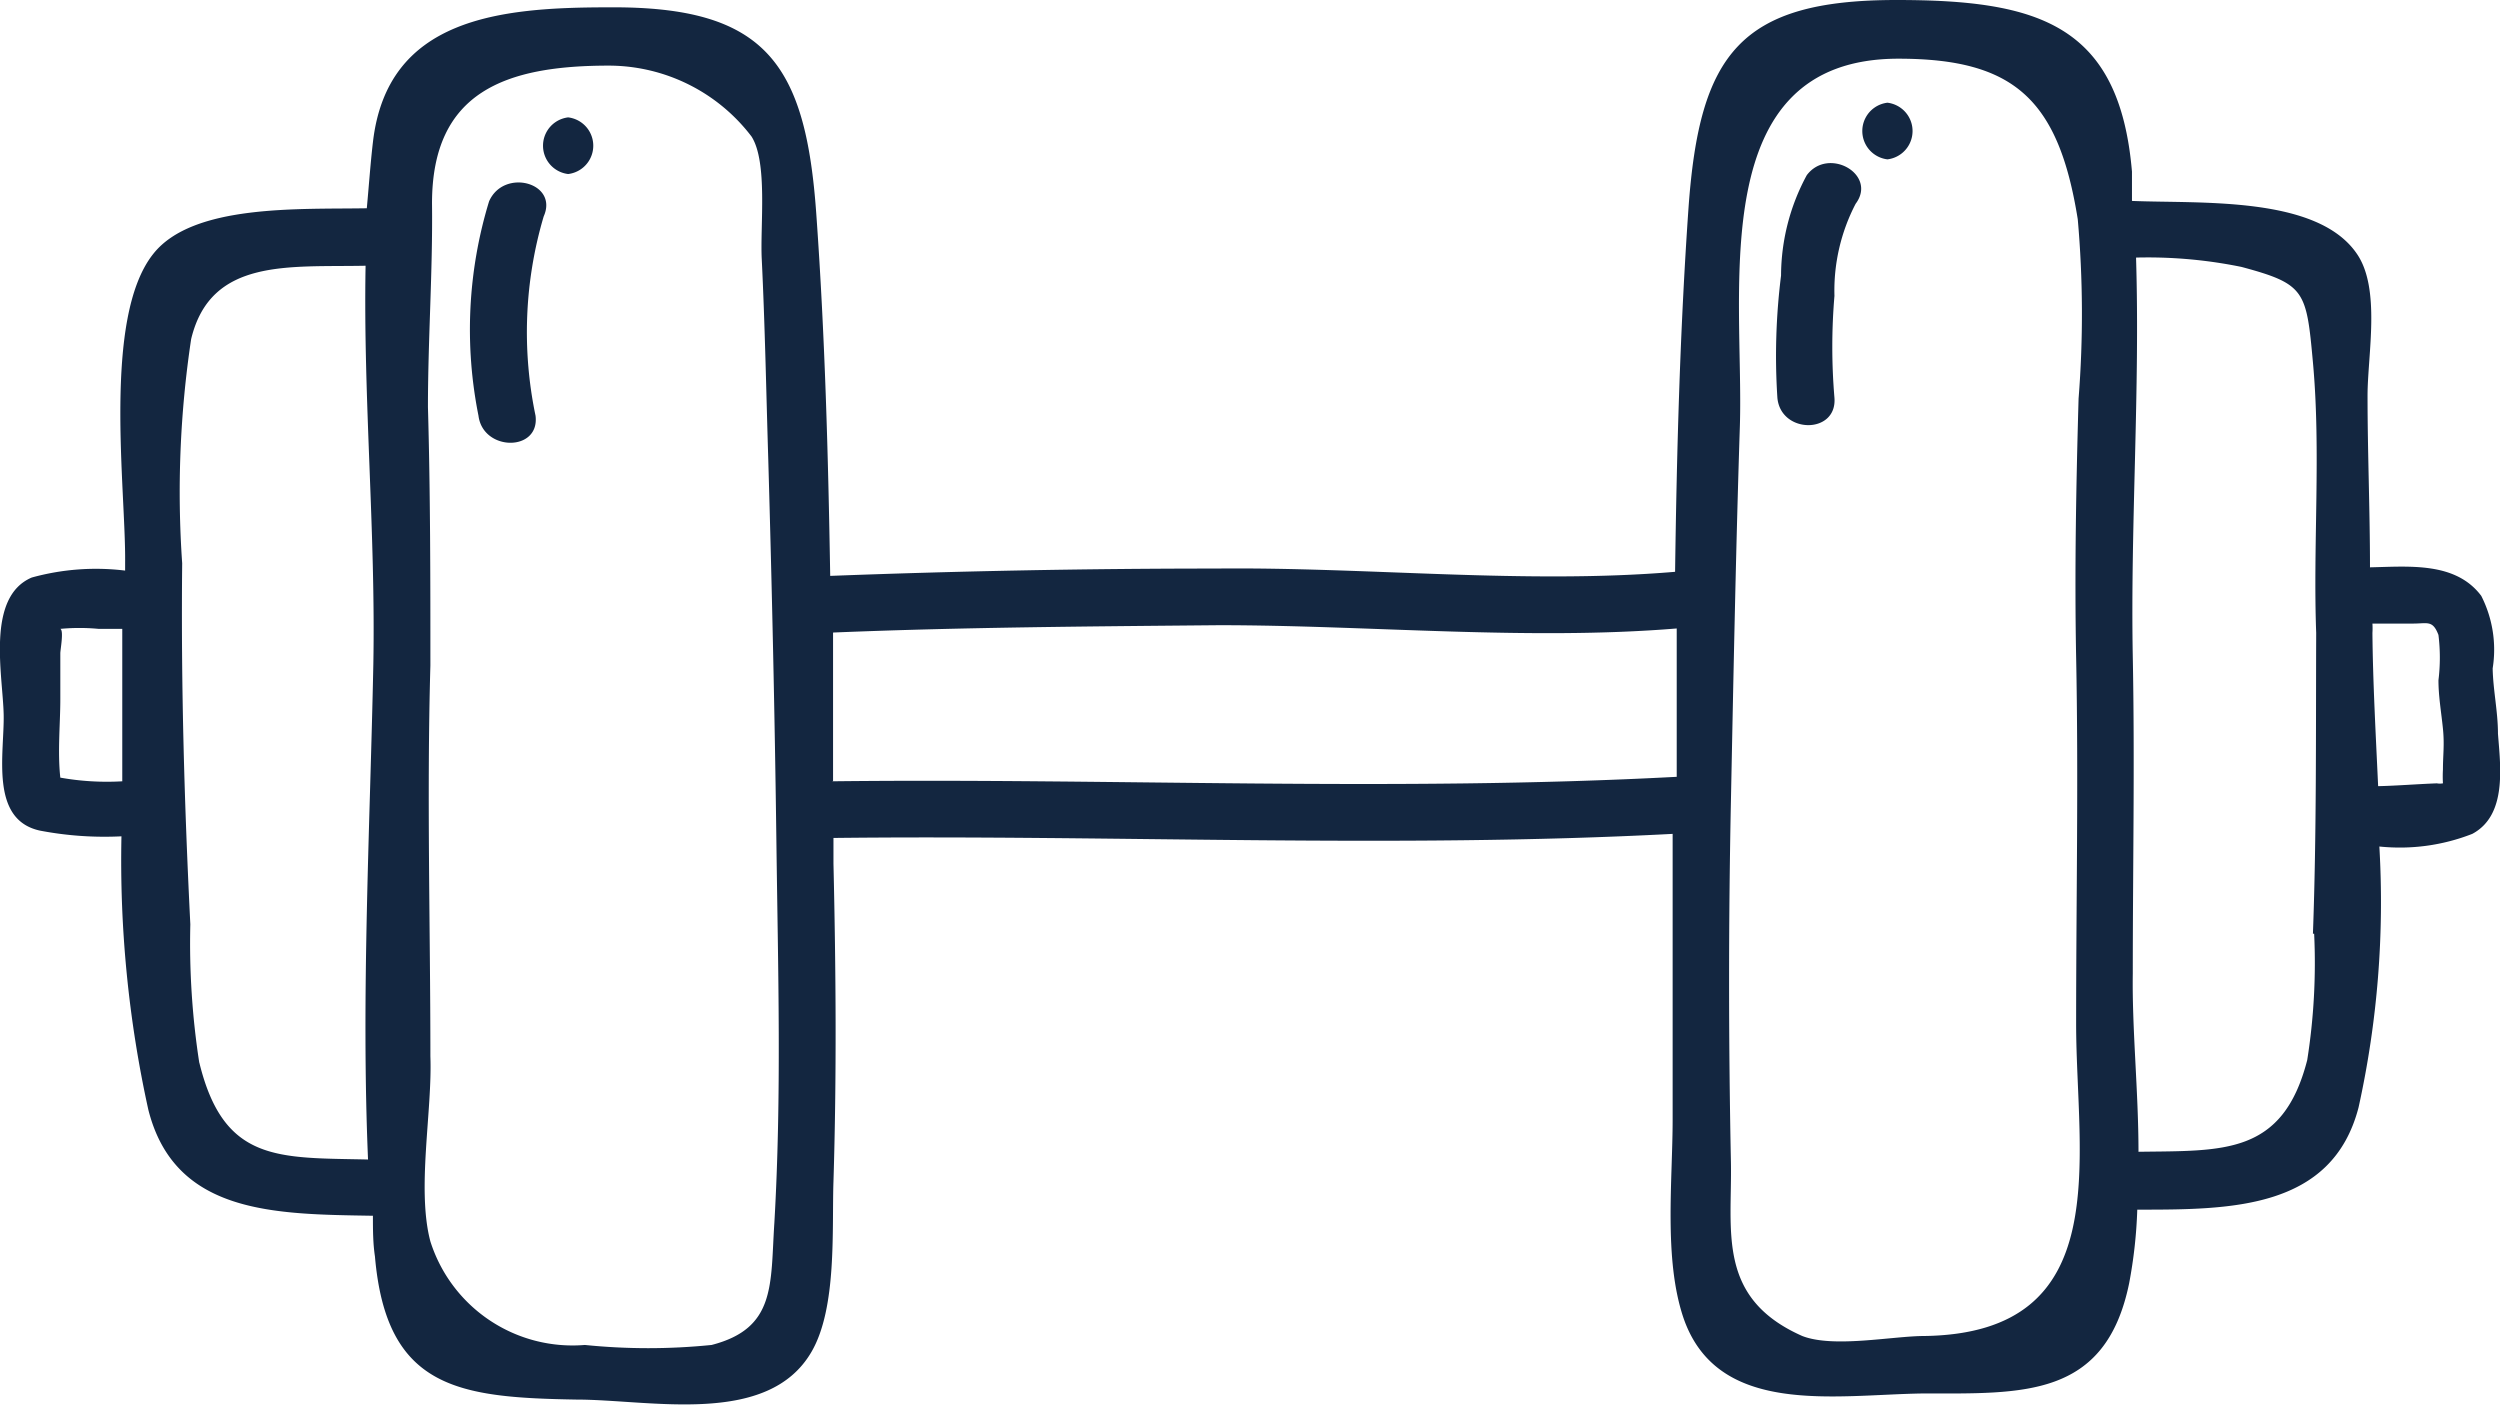 <?xml version="1.0" encoding="UTF-8"?>
<svg data-bbox="-0.003 0 61.347 34.459" viewBox="0 0 61.34 34.47" xmlns="http://www.w3.org/2000/svg" data-type="color">
    <g>
        <path d="M61.29 18c0-.54-.12-1.07-.13-1.6a2.91 2.91 0 0 0-.28-1.78c-.63-.84-1.77-.72-2.73-.7 0-1.4-.06-2.81-.06-4.21 0-1 .33-2.62-.26-3.48C56.86 4.8 54 5 52.31 4.93v-.72C52 .59 50 0 46.53 0c-3.84 0-4.83 1.33-5.1 5.09-.21 3-.29 6-.33 8.94-3.66.31-7.57-.12-11.25-.08-3.15 0-6.33.06-9.48.18-.05-3-.13-5.92-.34-8.86-.26-3.73-1.25-5.12-5.1-5.09-2.68 0-5.43.26-5.78 3.31-.06.51-.1 1.08-.15 1.62-1.65.03-4.27-.11-5.24 1.12-1.25 1.57-.67 5.77-.69 7.58V14a5.91 5.91 0 0 0-2.29.17c-1.13.48-.71 2.4-.69 3.36s-.35 2.58.89 2.85a8.42 8.42 0 0 0 2 .14 28.41 28.41 0 0 0 .66 6.71c.65 2.57 3.11 2.56 5.51 2.6 0 .33 0 .67.05 1 .28 3.25 2.06 3.46 4.94 3.51 1.82 0 4.7.67 5.77-1.17.63-1.08.5-3 .54-4.18.08-2.6.06-5.2 0-7.8v-.63c6.85-.08 13.76.26 20.59-.1v7c0 1.51-.22 3.42.26 4.86.83 2.45 3.72 1.9 5.88 1.87 2.45 0 4.48.12 5.06-2.7a11.66 11.66 0 0 0 .2-1.81c2.28 0 4.78 0 5.43-2.51a23.36 23.36 0 0 0 .51-6.4 4.87 4.87 0 0 0 2.28-.31c.86-.46.69-1.66.63-2.46zM1.48 19.08c-.07-.63 0-1.33 0-1.92v-1.13c0-.09.09-.56 0-.6a5 5 0 0 1 .94 0H3v3.74a6.5 6.5 0 0 1-1.52-.09zm3.41 7a19.18 19.18 0 0 1-.22-3.4c-.15-3-.23-5.91-.2-8.86a25.24 25.24 0 0 1 .22-5.5c.48-2 2.41-1.76 4.28-1.8-.06 3.25.25 6.58.19 9.79-.08 3.95-.3 8.12-.13 12.14-2.2-.05-3.54.08-4.14-2.38zM19 30c-.1 1.51.05 2.59-1.54 3a15.39 15.39 0 0 1-3.11 0 3.66 3.66 0 0 1-3.79-2.54c-.34-1.28.05-3.2 0-4.54 0-3.2-.09-6.39 0-9.59 0-2.11 0-4.22-.06-6.34 0-1.67.12-3.34.1-5 0-2.75 1.82-3.38 4.34-3.38a4.41 4.41 0 0 1 3.5 1.74c.4.63.21 2.18.25 3 .08 1.64.11 3.28.16 4.91.09 3.14.16 6.27.2 9.41s.13 6.22-.05 9.33zm1.44-10.84v-3.64c3.15-.13 6.32-.15 9.47-.18 3.67 0 7.58.38 11.23.08v3.64c-6.95.37-13.86.03-20.72.11zM51 9.78c-.06 2.12-.1 4.23-.06 6.34.06 3 0 6 0 9 0 3.31 1 7.59-3.72 7.66-.78 0-2.23.3-3 0-2.1-.93-1.72-2.56-1.75-4.26-.06-3-.06-5.91 0-8.87s.12-6.14.22-9.21c.1-3.32-.89-9 3.89-9 2.84 0 3.93 1 4.4 3.94a26.45 26.45 0 0 1 .02 4.4zm5.78 13.13a15.28 15.28 0 0 1-.17 3.1c-.6 2.34-2.06 2.22-4.14 2.25 0-1.48-.16-3-.14-4.37 0-2.59.05-5.17 0-7.77-.06-3.25.18-6.54.08-9.8a11.42 11.42 0 0 1 2.59.23c1.56.42 1.59.58 1.75 2.34.2 2.18 0 4.46.08 6.64-.01 2.47.01 4.92-.08 7.38zm1.57-3.62c-.06-1.3-.13-2.58-.14-3.76a1.85 1.85 0 0 0 0-.23h1c.35 0 .48-.09.62.28a4.56 4.56 0 0 1 0 1.11c0 .4.07.79.11 1.19s0 .64 0 1a3 3 0 0 0 0 .34.42.42 0 0 1-.15 0c-.51.02-.99.06-1.47.07z" fill="#132640" data-color="1"/>
        <path d="M12 4.94a10.76 10.76 0 0 0-.26 5.26c.11.88 1.51.89 1.4 0a10 10 0 0 1 .2-4.89c.37-.83-.98-1.19-1.34-.37z" fill="#132640" data-color="1"/>
        <path d="M13.94 2.88a.7.7 0 0 0 0 1.39.7.7 0 0 0 0-1.39z" fill="#132640" data-color="1"/>
        <path d="M44.33 4.3a5.2 5.2 0 0 0-.63 2.46 15.85 15.85 0 0 0-.09 3c.08.89 1.47.9 1.4 0a14.91 14.91 0 0 1 0-2.5A4.61 4.61 0 0 1 45.53 5c.54-.72-.67-1.41-1.2-.7z" fill="#132640" data-color="1"/>
        <path d="M46.31 2.52a.7.7 0 0 0 0 1.39.7.7 0 0 0 0-1.39z" fill="#132640" data-color="1"/>
    </g>
</svg>
